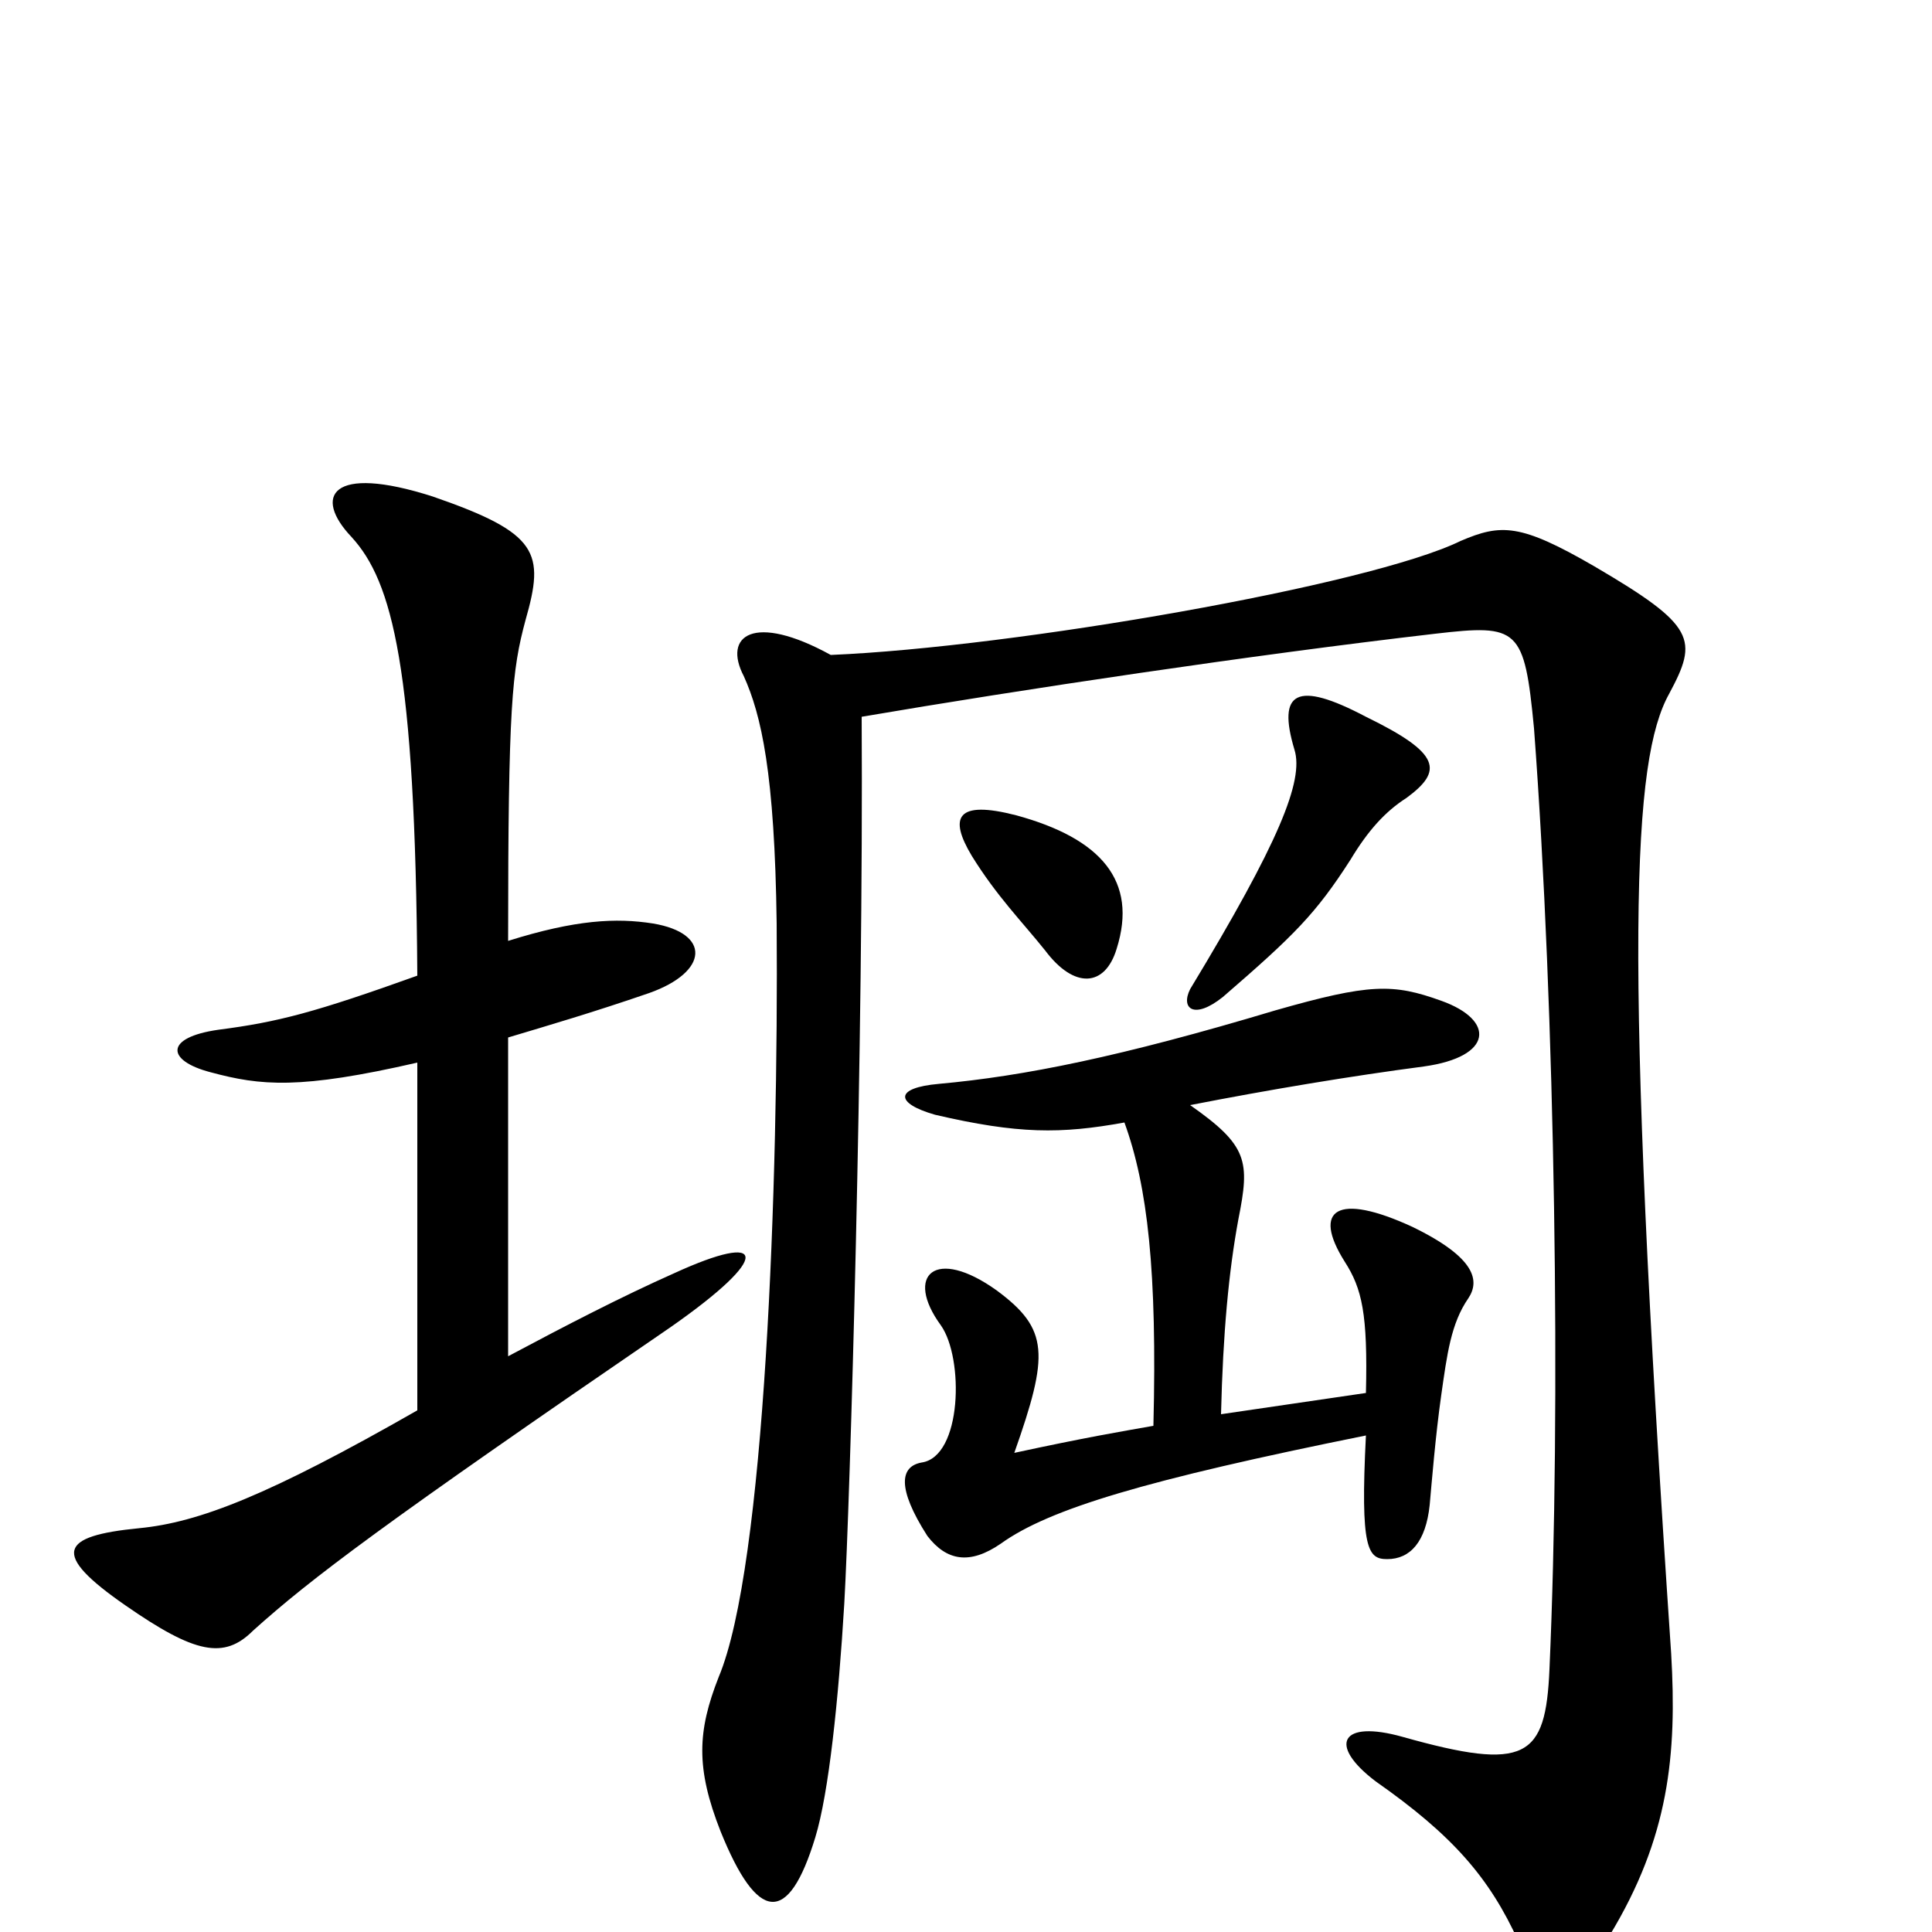 <svg xmlns="http://www.w3.org/2000/svg" viewBox="0 -1000 1000 1000">
	<path fill="#000000" d="M430 -661C390 -683 374 -671 385 -650C394 -630 401 -600 402 -522C403 -387 396 -189 372 -132C361 -104 360 -85 373 -52C392 -5 408 -3 422 -49C429 -72 434 -120 437 -170C440 -223 447 -461 446 -629C528 -643 648 -661 743 -672C786 -677 789 -675 794 -623C805 -476 808 -271 802 -136C800 -90 790 -83 726 -101C694 -110 687 -97 712 -78C752 -50 771 -28 786 5C796 25 817 28 833 2C864 -49 868 -92 865 -144C840 -513 845 -607 864 -641C879 -669 878 -676 825 -707C787 -729 777 -729 756 -720C709 -697 525 -665 430 -661ZM578 -509C589 -544 570 -566 526 -578C495 -586 491 -577 503 -557C516 -536 529 -523 541 -508C556 -488 572 -489 578 -509ZM728 -587C747 -601 746 -610 707 -629C671 -648 661 -642 670 -612C675 -596 662 -564 616 -488C611 -478 618 -472 633 -484C670 -516 681 -527 699 -555C708 -570 717 -580 728 -587ZM597 -262C580 -259 562 -256 525 -248C543 -299 543 -312 516 -332C484 -355 468 -340 487 -314C499 -297 498 -246 477 -243C466 -241 464 -230 480 -205C490 -192 502 -190 518 -201C543 -219 593 -234 707 -257C704 -198 708 -193 718 -193C730 -193 738 -202 740 -221C741 -232 743 -257 746 -278C749 -299 751 -315 760 -328C766 -337 764 -349 731 -365C692 -383 679 -374 696 -347C705 -333 708 -320 707 -279L632 -268C633 -310 636 -342 641 -369C647 -399 646 -407 616 -428C657 -436 699 -443 737 -448C773 -453 774 -472 746 -482C721 -491 709 -491 660 -477C580 -453 530 -443 486 -439C463 -437 463 -429 484 -423C527 -413 549 -413 582 -419C594 -386 599 -342 597 -262ZM263 -463C283 -469 307 -476 336 -486C367 -497 368 -517 338 -522C319 -525 298 -524 263 -513C263 -635 265 -653 272 -679C282 -714 279 -724 224 -743C171 -760 162 -743 182 -722C203 -699 215 -655 216 -495C163 -476 144 -471 113 -467C85 -463 86 -451 109 -445C135 -438 155 -436 216 -450V-270C139 -226 103 -212 72 -209C31 -205 26 -196 65 -169C101 -144 116 -141 131 -156C161 -183 198 -211 347 -313C400 -350 397 -363 349 -341C322 -329 293 -314 263 -298Z"/>
</svg>